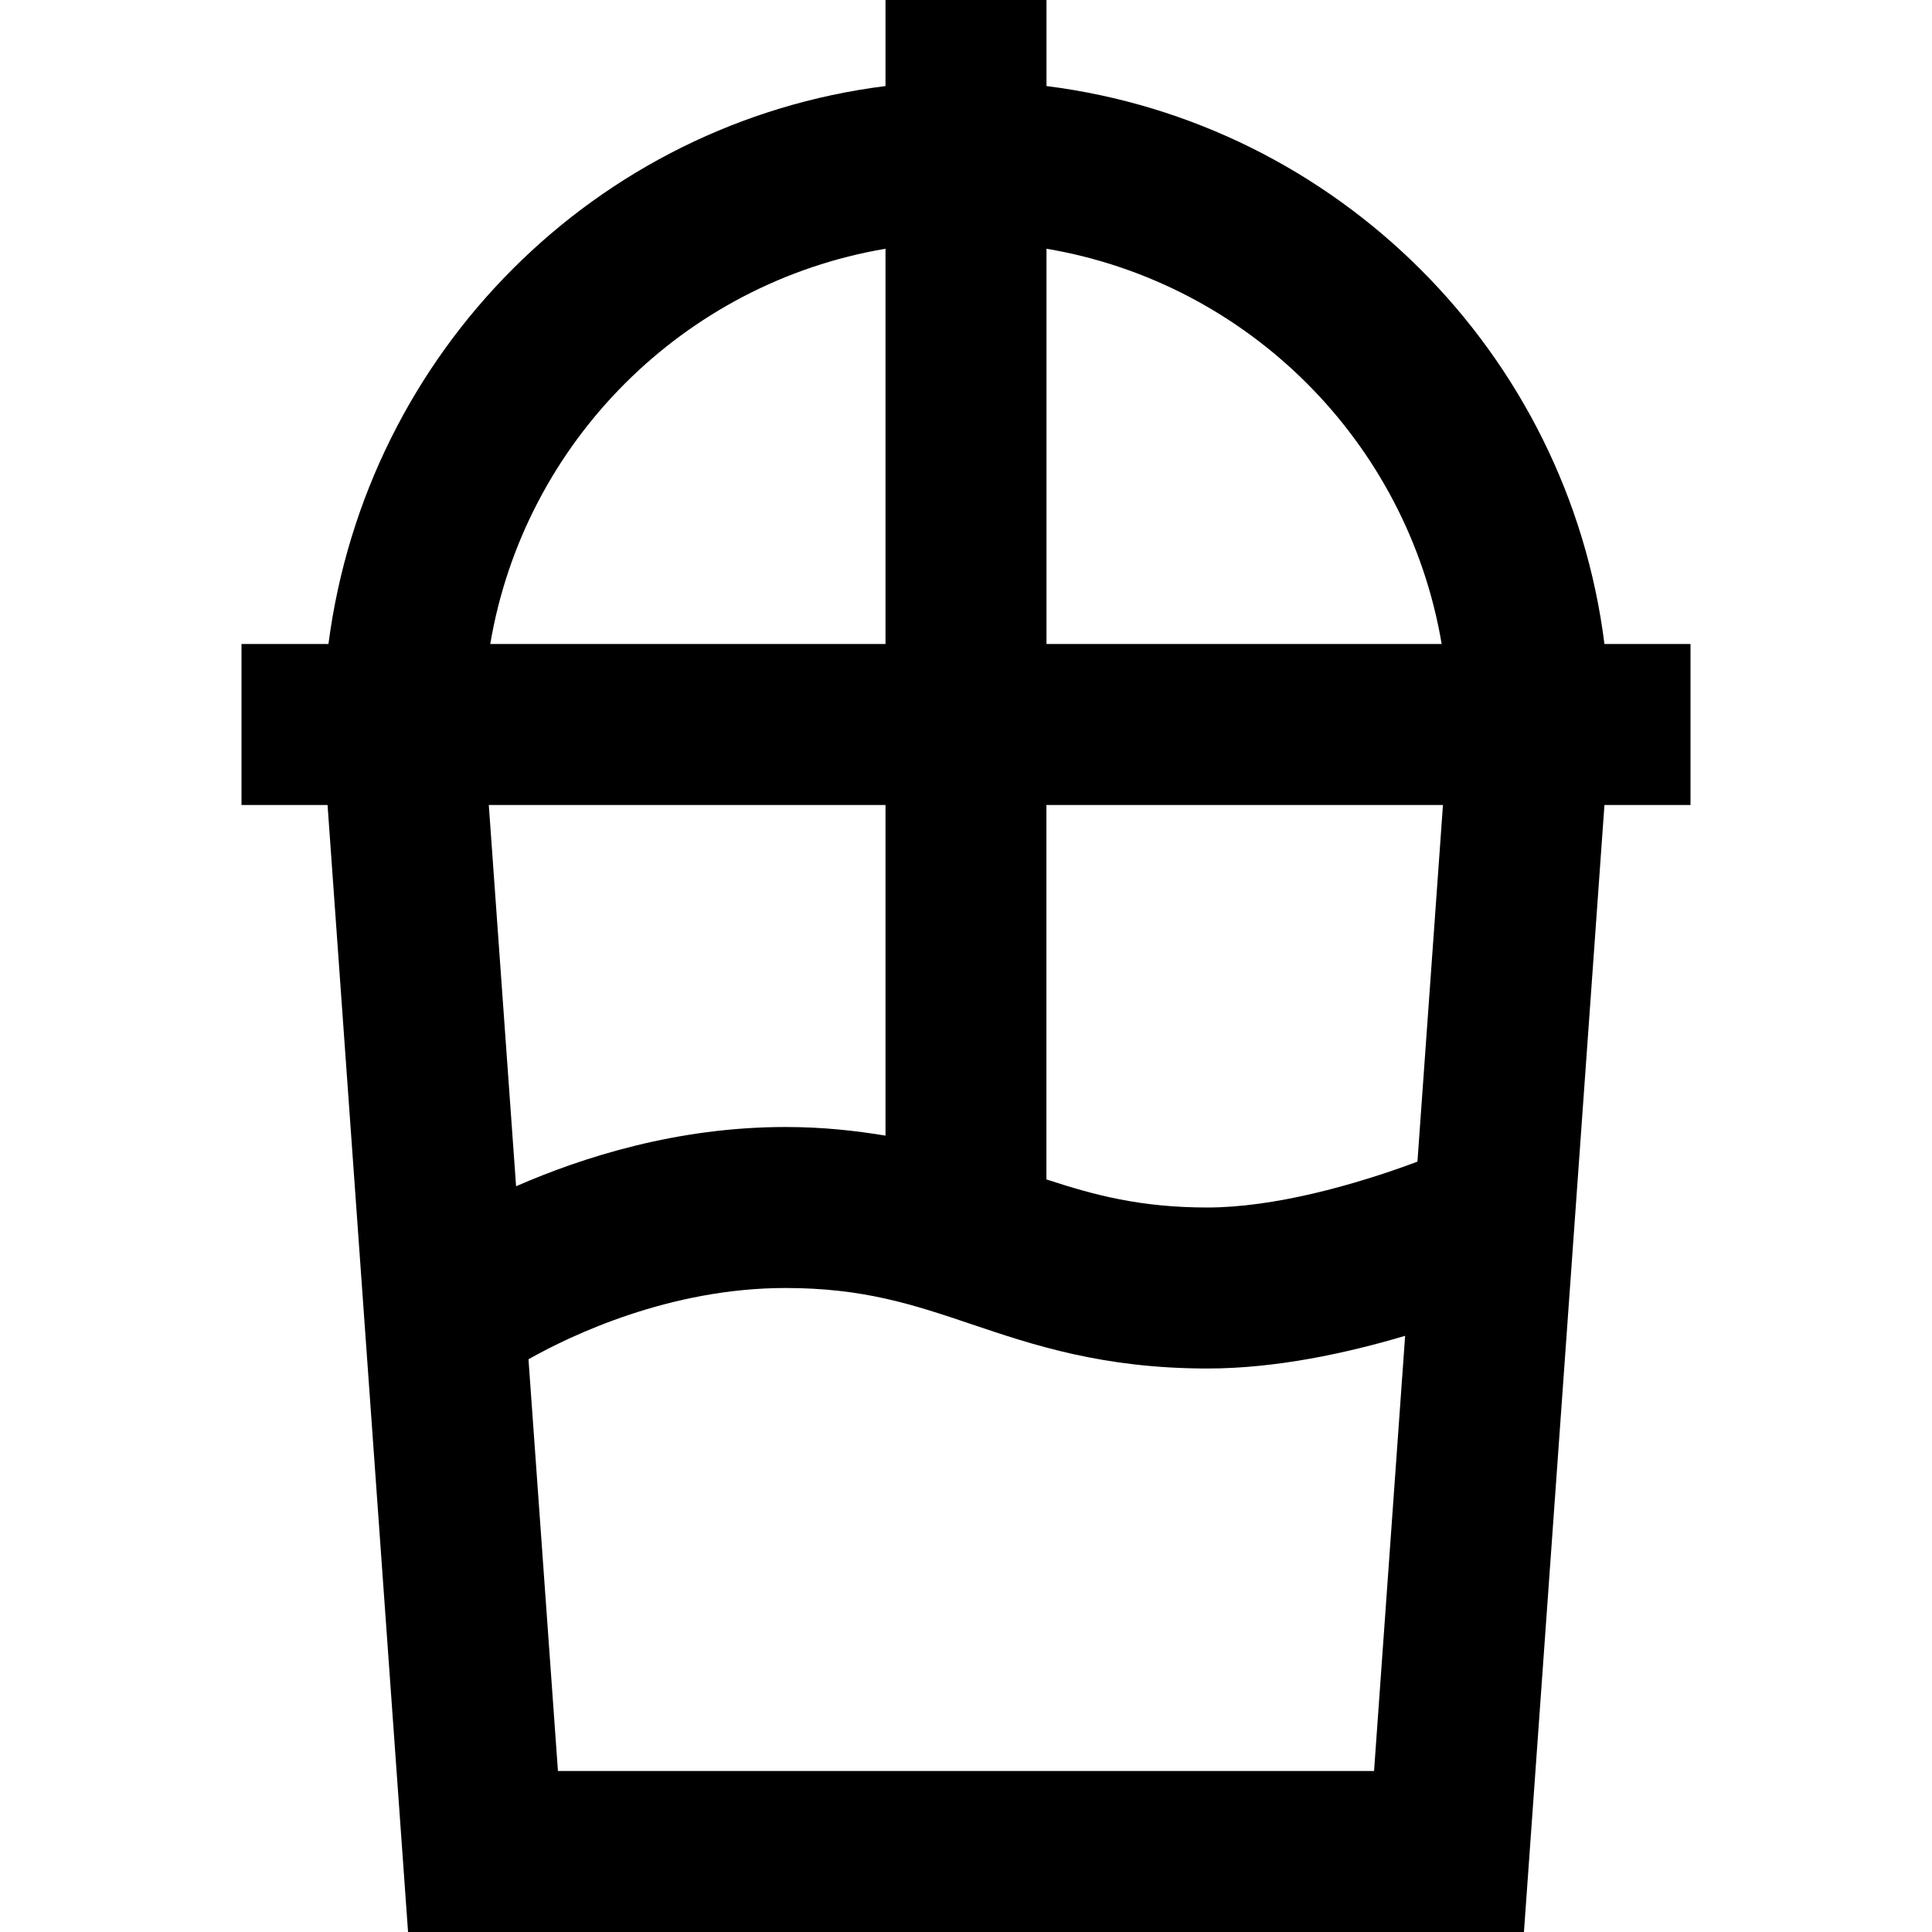 <svg id="Layer_1" viewBox="0 0 24 24" xmlns="http://www.w3.org/2000/svg" data-name="Layer 1"><path d="m21 8h-1.069c-.453-3.612-3.319-6.477-6.931-6.931v-1.069h-2v1.069c-3.593.451-6.446 3.295-6.92 6.931h-1.08v2h1.069l1 14h13.862l1-14h1.069zm-3.091 0h-4.909v-4.91c2.507.423 4.486 2.403 4.909 4.91zm-6.909-4.91v4.91h-4.91c.423-2.507 2.403-4.486 4.91-4.91zm0 6.91v4.107c-.373-.061-.773-.107-1.242-.107-1.344 0-2.516.373-3.347.736l-.339-4.736zm-4.069 12-.366-5.115c.529-.298 1.757-.885 3.193-.885.973 0 1.589.207 2.302.447.769.26 1.64.553 2.94.553.857 0 1.734-.192 2.455-.406l-.386 5.406zm10.678-7.57c-.791.296-1.79.57-2.61.57-.833 0-1.406-.154-2-.349v-4.651h4.926l-.317 4.43z"/></svg>